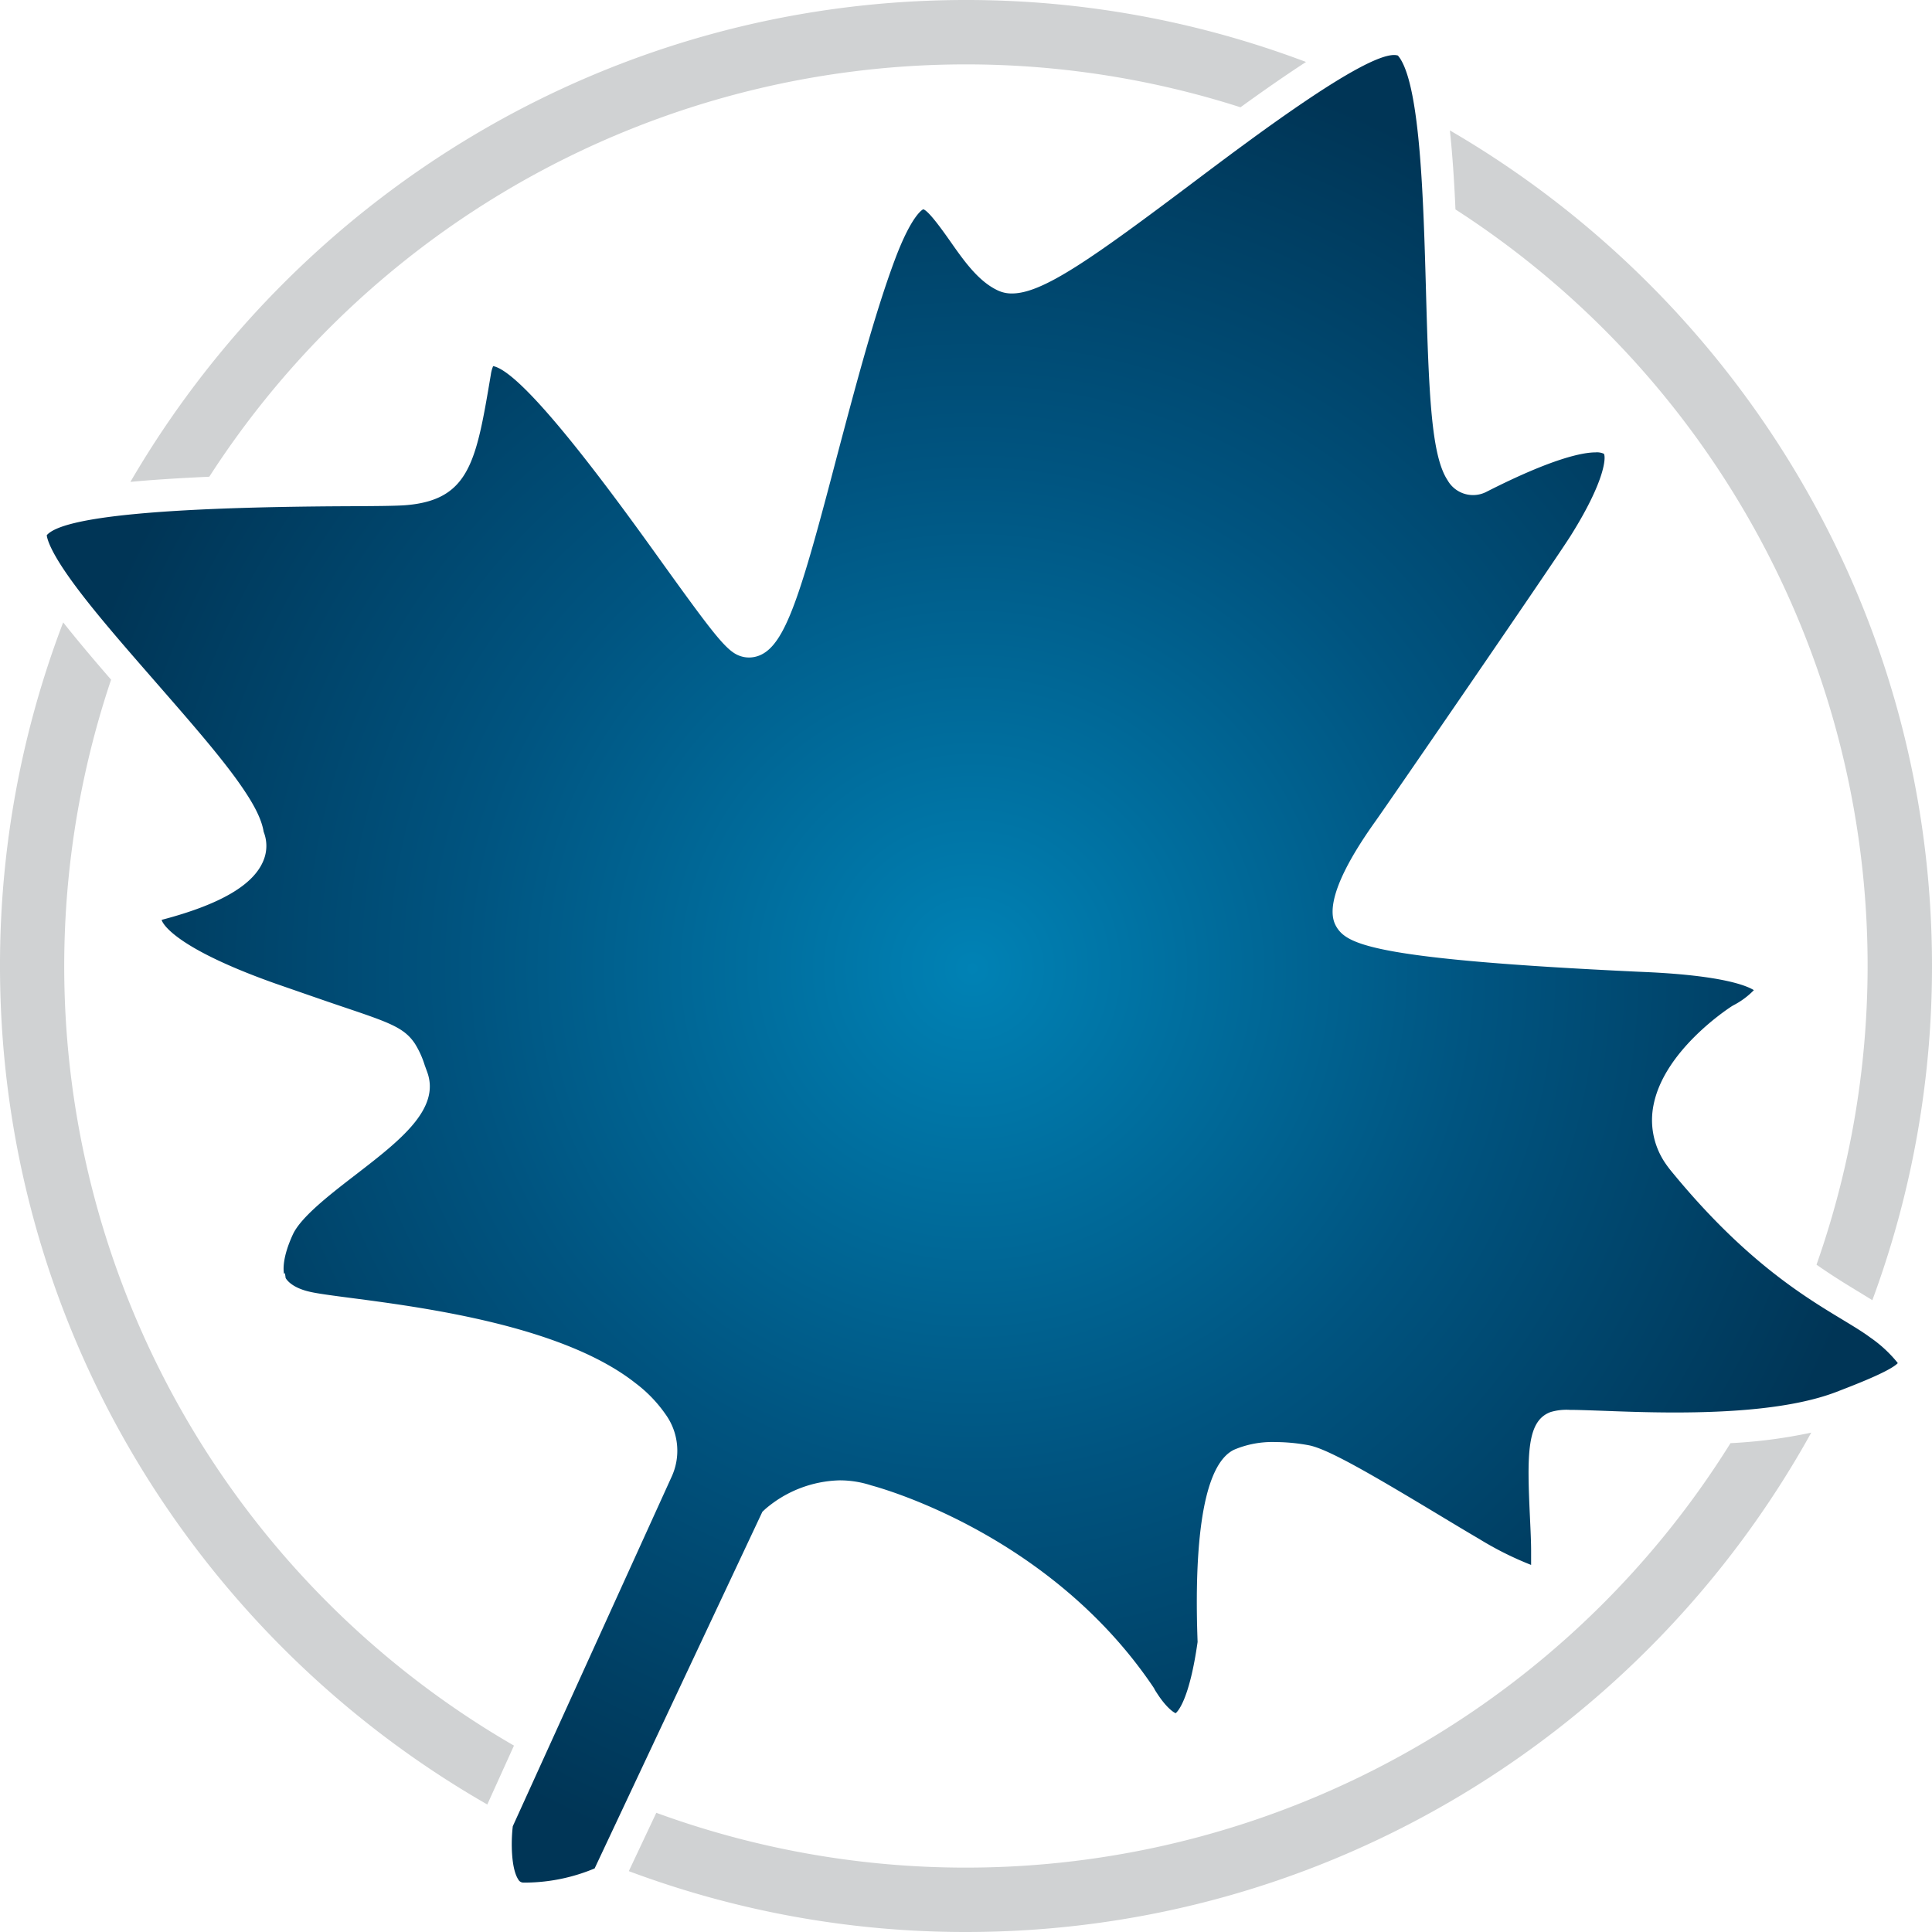 <svg id="logos"
    xmlns="http://www.w3.org/2000/svg"
    xmlns:xlink="http://www.w3.org/1999/xlink" viewBox="0 0 400 400">
    <defs>
        <style>.cls-1{fill:#d0d2d3;}.cls-2{fill:url(#New_Gradient_Swatch_1);}</style>
        <radialGradient id="New_Gradient_Swatch_1" cx="201.31" cy="200.55" r="194.17" gradientUnits="userSpaceOnUse">
            <stop offset="0" stop-color="#0082b5"/>
            <stop offset="0.54" stop-color="#005480"/>
            <stop offset="1" stop-color="#003556"/>
        </radialGradient>
    </defs>
    <title>Maple</title>
    <path class="cls-1" d="M301.34,43.36a186.34,186.34,0,0,1,74.75,218.48c3.35,2.34,6.37,4.19,8.92,5.73l2.64,1.62A199,199,0,0,0,400,200c0-73.79-40.2-138.33-99.82-173C300.7,31.82,301.07,37.26,301.34,43.36Z"/>
    <path class="cls-1" d="M358.28,298.79a186.55,186.55,0,0,1-222.4,76.53l-5.69,12.08A198.94,198.94,0,0,0,200,400c75.26,0,140.91-41.8,175-103.39A104.2,104.2,0,0,1,358.28,298.79Z"/>
    <path class="cls-1" d="M106.41,361.41A186.34,186.34,0,0,1,23,140.72c-3.54-4.07-6.92-8.08-9.92-11.86A198.92,198.92,0,0,0,0,200c0,74.23,40.68,139.1,100.89,173.6Z"/>
    <path class="cls-1" d="M43.33,98.7a186.41,186.41,0,0,1,213.5-76.49c5.31-3.84,9.77-6.92,13.57-9.38A198.94,198.94,0,0,0,200,0C126.23,0,61.71,40.18,27,99.77,31.46,99.34,36.87,99,43.33,98.7Z"/>
    <path class="cls-2" d="M392.91,282.23a.6.6,0,0,0-.09-.15,27,27,0,0,0-5.68-5.22c-1.44-1.08-3.38-2.25-5.62-3.61-8.15-4.92-20.46-12.36-35.61-30.91-.43-.53-.82-1.06-1.17-1.58a15.83,15.83,0,0,1-2.35-12.19c2.27-10.94,14.74-19.32,16.16-20.24l.18-.11.18-.1a16.37,16.37,0,0,0,4.21-3.12c-1.44-.9-6.38-3-22-3.73l-2.25-.1c-53.45-2.52-59.67-5.54-62-9-.92-1.45-3.72-5.87,7.88-22.11,2.77-3.88,37.08-53.81,40.42-59.11,7.14-11.37,7.35-16.25,6.9-17a3.43,3.43,0,0,0-1.72-.29c-2.62,0-8.81,1.16-22.49,8.11a6.06,6.06,0,0,1-8.16-2.35c-3.36-5.09-3.87-17.62-4.47-39.34-.52-18.53-1.16-41.59-5.37-48a6.94,6.94,0,0,0-.44-.58s0,0,0,0h0a2.69,2.69,0,0,0-.79-.11c-6.53,0-29.28,17.12-41.76,26.51-20.87,15.7-31,22.86-37.35,22.86a6.68,6.68,0,0,1-2.89-.61c-4-1.84-7-6.06-9.86-10.15-1.57-2.23-4.5-6.37-5.62-6.67,0,0-2.28.87-5.84,10.34-4.27,11.38-8.35,26.95-12,40.69-7.58,29-10.72,39.27-16.16,41.38a5.79,5.79,0,0,1-2.07.39,5.7,5.7,0,0,1-3.12-.94c-2.44-1.58-5.79-6.07-14.74-18.51-8.59-12-28.47-39.61-35.12-40.88a6.92,6.92,0,0,0-.48,1.78c-3,17.77-4.32,25.87-17.46,27-2.11.18-6.46.2-12.48.23-37.83.18-58.7,2.18-62,6,.06.59.5,2.53,3.39,6.9,4.38,6.63,12,15.29,19.31,23.68s14.27,16.31,18.35,22.5c2.28,3.44,3.49,6.06,3.86,8.33a7.9,7.9,0,0,1,0,5.83c-2,5.13-8.91,9.19-21.13,12.4a3,3,0,0,0,.36.72c1.1,1.66,5.55,6.2,23.19,12.46,5.77,2,10.26,3.57,13.76,4.75,9.94,3.35,12.93,4.37,15.16,7.74a19.1,19.1,0,0,1,2,4.41l.51,1.4c2.82,7.68-5.7,14.26-14.72,21.22-5.35,4.12-11.4,8.79-13.08,12.42-2.17,4.7-2,7.29-1.84,8.14l.2-.1.14,1,.08.12c.37.57,1.62,2,5.07,2.75,1.59.36,4.77.78,8.45,1.26,15.33,2,43.86,5.8,58.84,17.63a28.24,28.24,0,0,1,6.21,6.44,12.9,12.9,0,0,1,1.21,13.05L106.17,378.1c-.41,3.35-.33,8.77,1.12,11a1.2,1.2,0,0,0,1.15.67h.67a37.67,37.67,0,0,0,14-2.93L157.84,313l.6-.56a24.51,24.51,0,0,1,15.4-5.95,21,21,0,0,1,6.56,1.05c2.87.77,37.38,10.55,58.42,41.82l.11.17.09.17c0,.06.28.5.69,1.12,1.68,2.55,3.12,3.65,3.7,3.88.53-.44,2.87-3,4.54-14.75-.61-16.3.22-36.27,7.55-39.8a20.21,20.21,0,0,1,8.49-1.59,38.86,38.86,0,0,1,7,.67c4,.77,13.18,6.15,26.7,14.28,3.15,1.9,6.11,3.68,8.54,5.1A67.93,67.93,0,0,0,317,324c0-.38,0-.76,0-1.1,0-.6,0-1.22,0-1.86,0-1.71-.11-4.13-.23-6.69-.62-13.2-.71-20.17,4.26-22a11.6,11.6,0,0,1,4-.45c1.58,0,3.74.08,6.86.19,4,.15,9.23.35,14.86.35,11.29,0,24.34-.78,33.41-4.24C383.48,286.91,391.18,284,392.91,282.23Z"/>
</svg>
